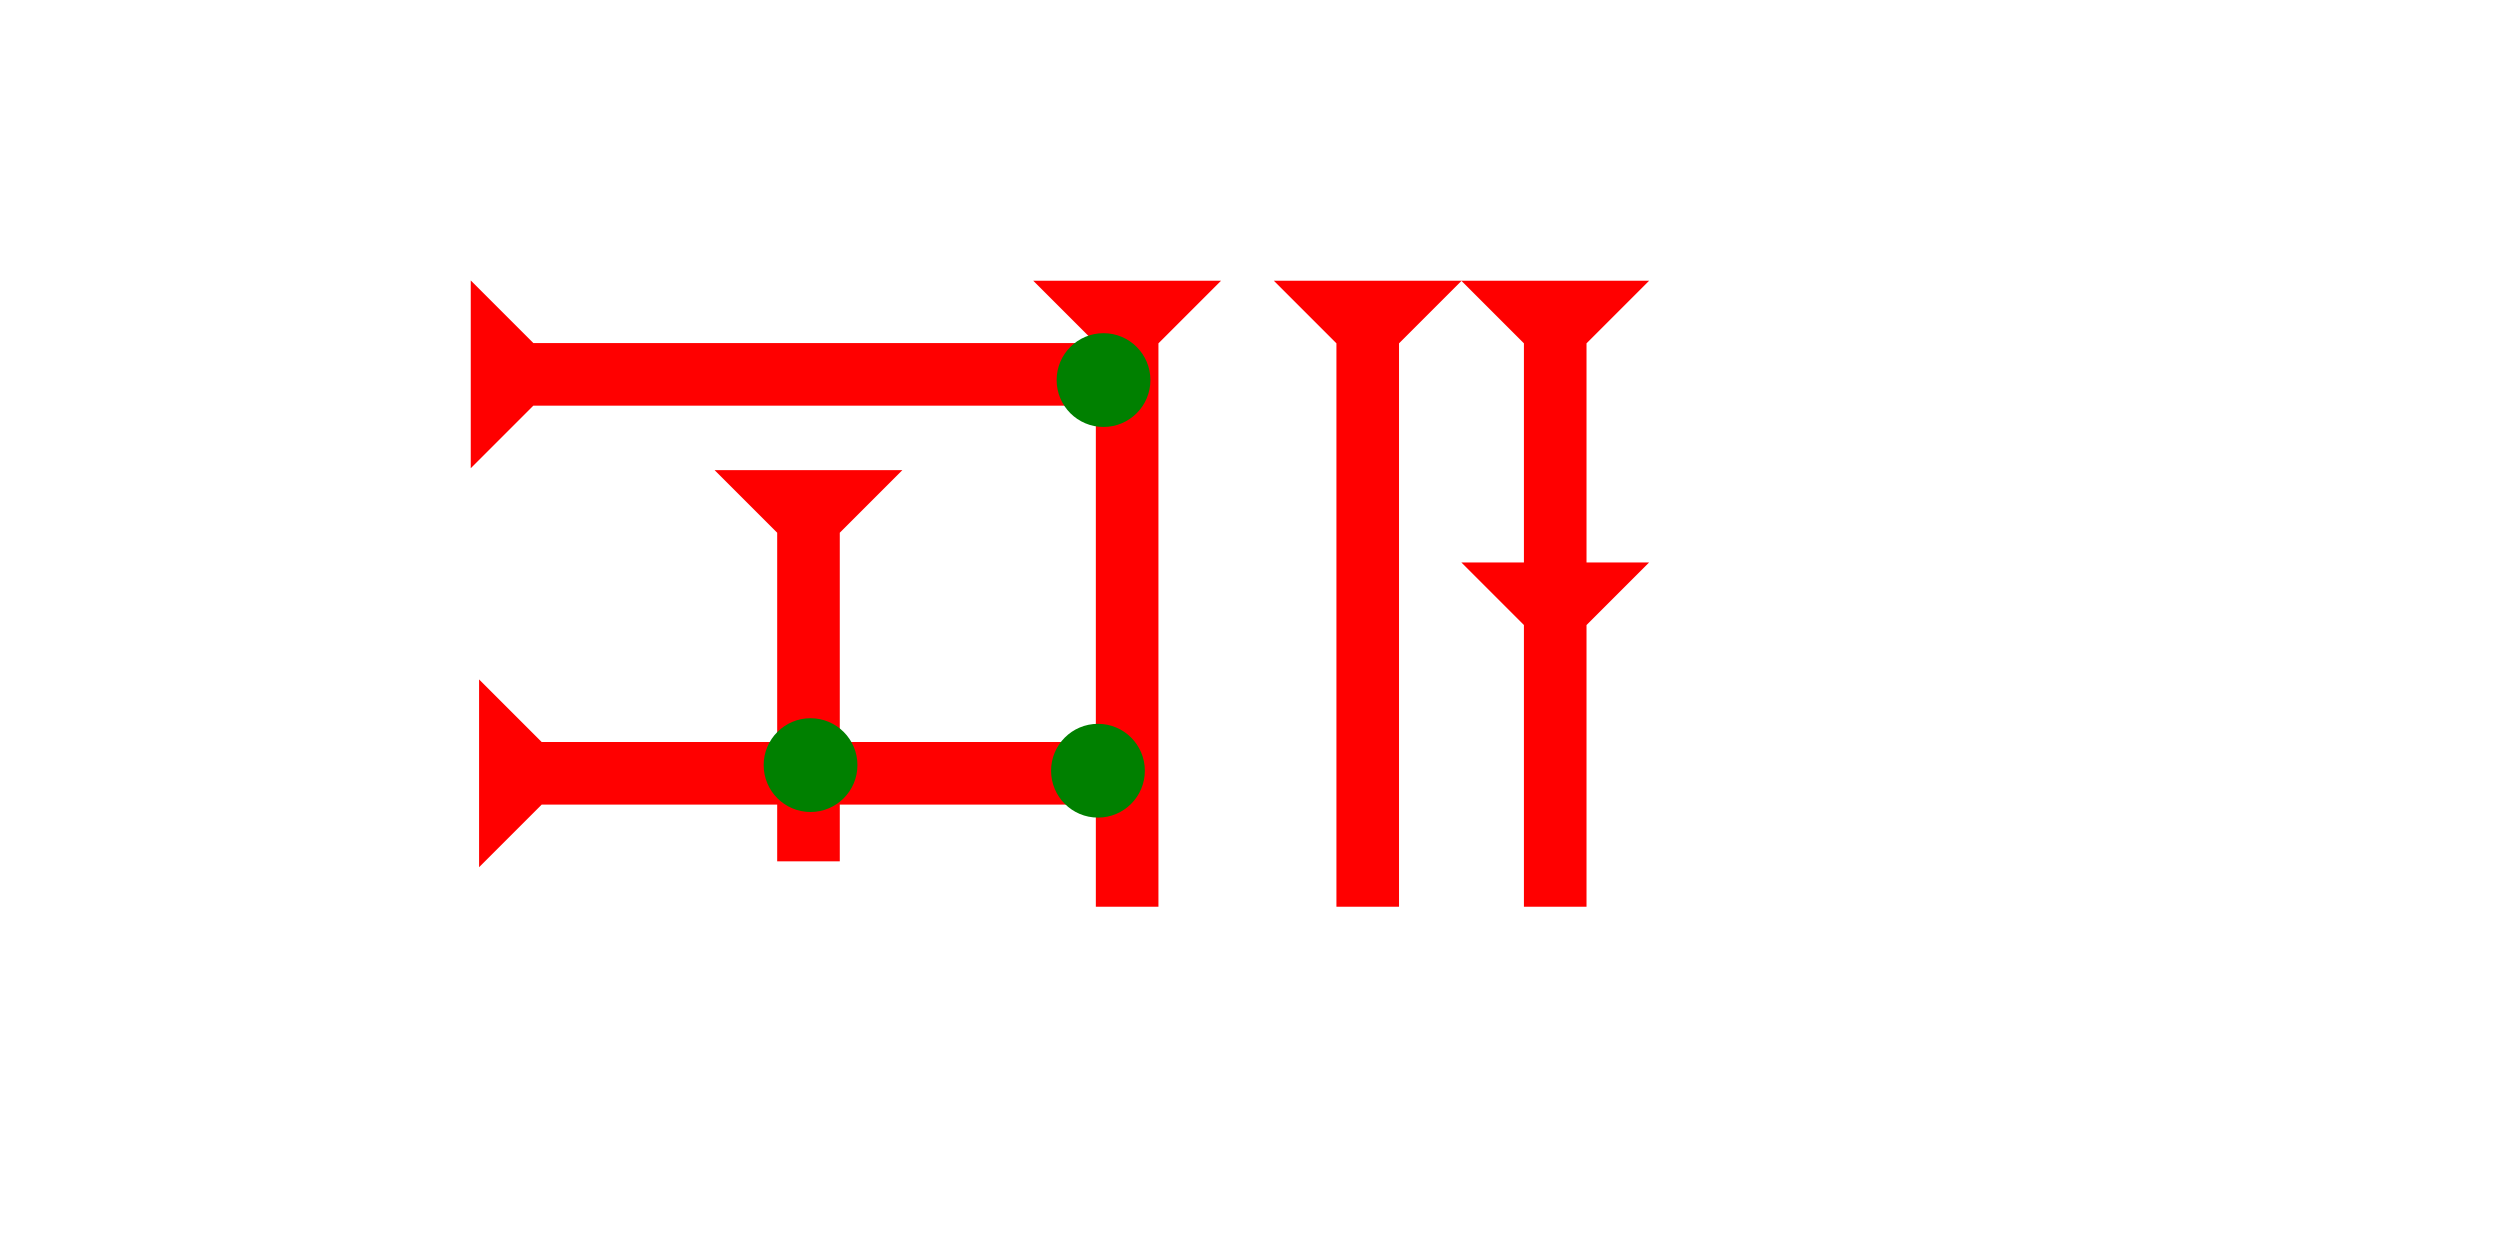 <?xml version="1.0" encoding="UTF-8" standalone="no"?>
<svg
   xmlns:dc="http://purl.org/dc/elements/1.1/"
   xmlns:cc="http://creativecommons.org/ns#"
   xmlns:rdf="http://www.w3.org/1999/02/22-rdf-syntax-ns#"
   xmlns:svg="http://www.w3.org/2000/svg"
   xmlns="http://www.w3.org/2000/svg"
   width="160"
   height="80"
   viewBox="0 0 42.333 21.167"
   version="1.1"
   id="svg8">
  <defs
     id="defs2" />
  <g
     id="layer1">
    <g
       id="g1114"
       transform="matrix(0.265,0,0,0.265,12.1,7.961)">
      <title
         id="title1110">Down Vertical Mark, DV</title>
      <polygon
         points="8,25 4,25 4,4 0,0 12,0 8,4 "
         style="fill:#ff0000"
         id="polygon1112" />
    </g>
    <g
       id="g1120"
       transform="matrix(0,-0.265,0.265,0,7.971,7.929)">
      <title
         id="title1116">Right Horizontal Mark, RH</title>
      <polygon
         points="8,40 4,40 4,4 0,0 12,0 8,4 "
         style="fill:#ff0000"
         id="polygon1118" />
    </g>
    <g
       id="g1130"
       transform="matrix(0.265,0,0,0.265,17.496,4.754)">
      <title
         id="title1126">Down Vertical Mark, DV</title>
      <polygon
         points="4,40 4,4 0,0 12,0 8,4 8,40 "
         style="fill:#ff0000"
         id="polygon1128" />
    </g>
    <circle
       style="fill:#008000;fill-rule:evenodd;stroke-width:0.265"
       id="circle1134"
       cx="18.686"
       cy="6.436"
       r="0.794">
      <title
         id="title1132">Northeast Corner Connector, NEC</title>
    </circle>
    <g
       id="g1140"
       transform="matrix(0,-0.265,0.265,0,8.112,14.685)">
      <title
         id="title1136">Right Horizontal Mark, RH</title>
      <polygon
         points="0,0 12,0 8,4 8,40 4,40 4,4 "
         style="fill:#ff0000"
         id="polygon1138" />
    </g>
    <circle
       style="fill:#008000;fill-rule:evenodd;stroke-width:0.265"
       id="circle1078"
       cx="18.592"
       cy="13.051"
       r="0.794">
      <title
         id="title1092">Right 2 Touch Connector, R2T</title>
    </circle>
    <circle
       style="fill:#008000;fill-rule:evenodd;stroke-width:0.265"
       id="circle1144"
       cx="13.725"
       cy="12.956"
       r="0.794">
      <title
         id="title1142">2 Cross Connector, 2C</title>
    </circle>
    <g
       id="g1150"
       transform="matrix(0.265,0,0,0.265,21.57,4.754)">
      <title
         id="title1146">Down Vertical Mark, DV</title>
      <polygon
         points="4,4 0,0 12,0 8,4 8,40 4,40 "
         style="fill:#ff0000"
         id="polygon1148" />
    </g>
    <polygon
       points="4,22 0,18 4,18 4,4 0,0 12,0 8,4 8,18 12,18 8,22 8,40 4,40 "
       style="fill:#ff0000"
       id="polygon988"
       transform="matrix(0.265,0,0,0.265,24.745,4.754)">
      <title
         id="title1002">Down Vertical Head-to-Tail Mark, DVHT</title>
    </polygon>
  </g>
</svg>
